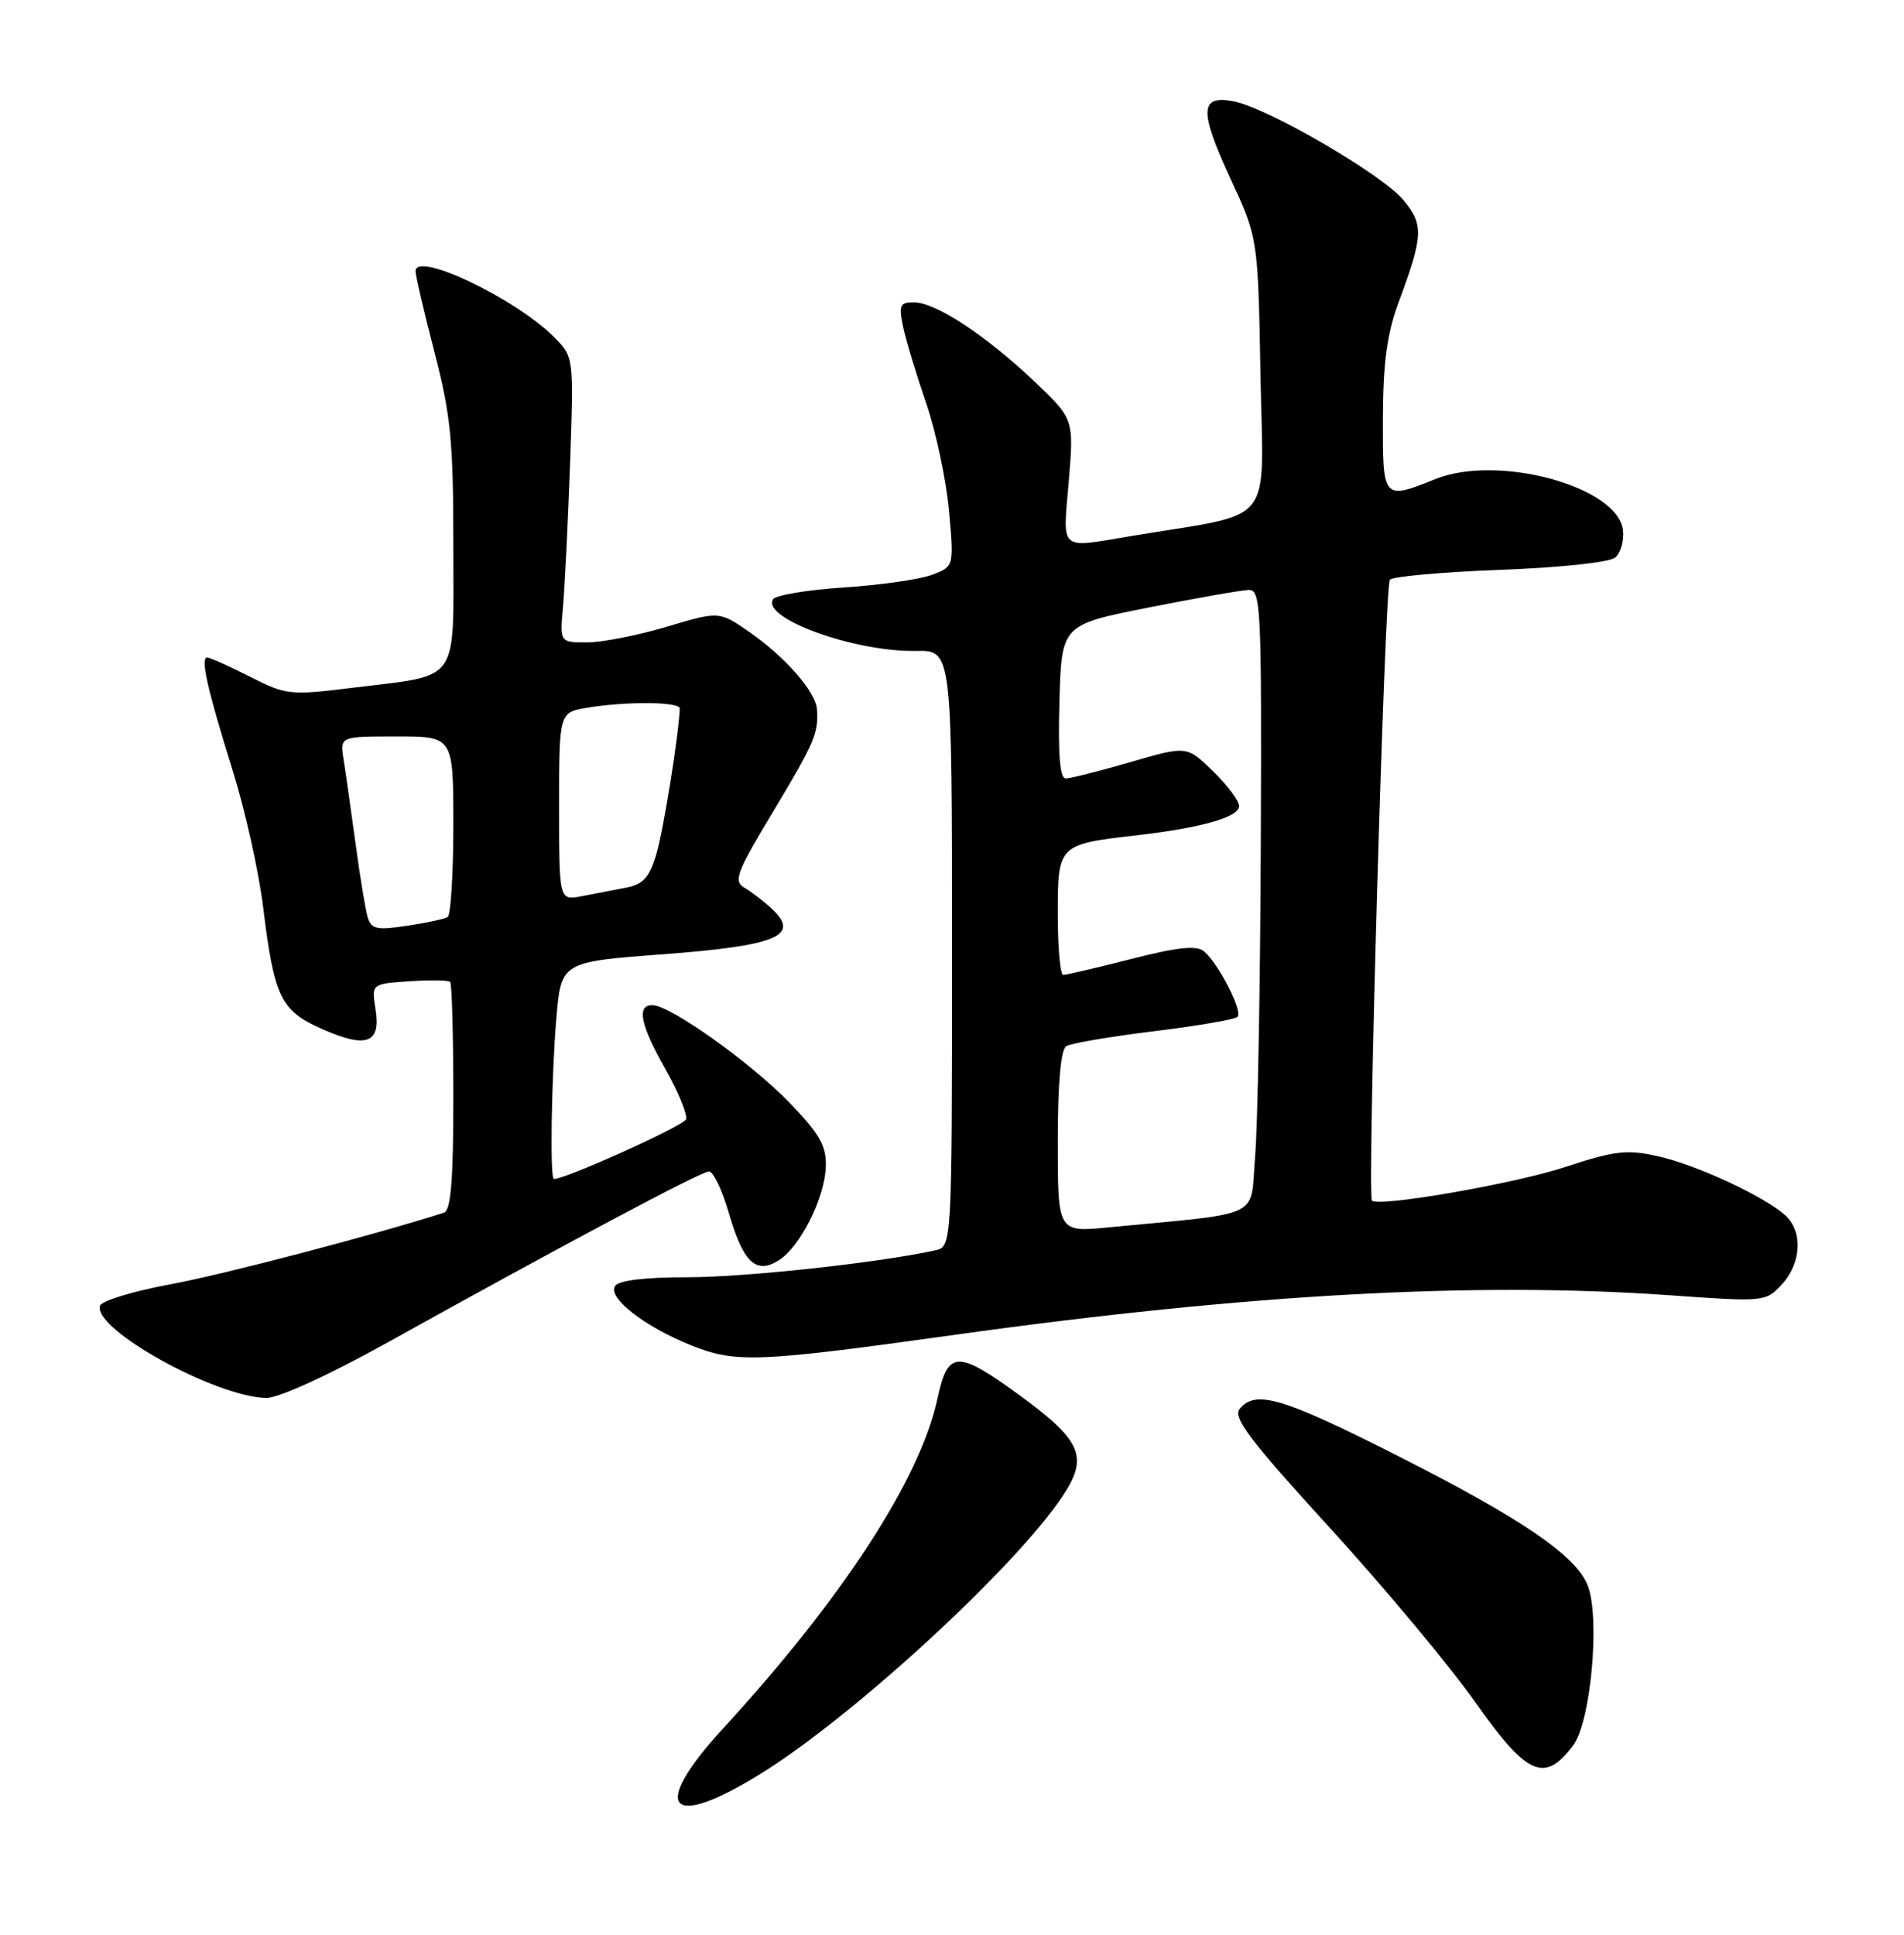 <?xml version="1.0" encoding="UTF-8" standalone="no"?>
<!DOCTYPE svg PUBLIC "-//W3C//DTD SVG 1.1//EN" "http://www.w3.org/Graphics/SVG/1.1/DTD/svg11.dtd" >
<svg xmlns="http://www.w3.org/2000/svg" xmlns:xlink="http://www.w3.org/1999/xlink" version="1.1" viewBox="0 0 252 256">
 <g >
 <path fill="currentColor"
d=" M 100.67 234.70 C 112.93 227.12 134.45 207.32 140.68 197.90 C 144.10 192.75 143.15 190.59 134.84 184.54 C 126.69 178.61 125.45 178.67 124.09 185.01 C 121.80 195.68 111.58 211.41 95.68 228.73 C 85.97 239.31 88.45 242.27 100.67 234.70 Z  M 208.24 230.90 C 210.56 227.77 211.80 214.04 210.14 209.79 C 208.58 205.81 201.36 200.90 184.69 192.48 C 169.69 184.90 166.18 183.87 164.08 186.41 C 163.13 187.55 165.40 190.55 176.01 202.16 C 183.21 210.05 191.90 220.45 195.30 225.29 C 202.15 235.00 204.45 235.99 208.24 230.90 Z  M 51.26 177.65 C 74.88 164.53 92.80 155.00 93.84 155.00 C 94.40 155.00 95.56 157.42 96.42 160.37 C 98.35 167.02 100.00 168.63 103.00 166.81 C 105.87 165.07 109.18 158.50 109.30 154.32 C 109.38 151.60 108.47 150.02 104.45 145.86 C 99.30 140.55 88.68 133.00 86.34 133.00 C 84.22 133.00 84.75 135.59 88.09 141.50 C 89.79 144.51 91.01 147.48 90.80 148.10 C 90.52 148.95 74.91 156.00 73.31 156.00 C 72.77 156.00 72.98 142.58 73.63 134.79 C 74.27 127.28 74.27 127.28 87.72 126.27 C 102.73 125.14 105.92 123.84 102.27 120.36 C 101.20 119.34 99.54 118.05 98.59 117.50 C 97.03 116.60 97.40 115.58 102.37 107.31 C 107.86 98.16 108.34 97.02 108.12 93.83 C 107.96 91.52 103.90 86.90 99.16 83.61 C 95.19 80.86 95.19 80.86 88.24 82.93 C 84.41 84.07 79.67 85.00 77.69 85.00 C 74.09 85.00 74.09 85.00 74.52 80.25 C 74.75 77.64 75.17 69.14 75.45 61.36 C 75.95 47.23 75.95 47.23 73.33 44.60 C 68.20 39.47 55.00 33.19 55.00 35.88 C 55.00 36.48 56.13 41.30 57.50 46.60 C 59.66 54.91 60.00 58.39 60.00 72.13 C 60.00 90.71 61.05 89.22 46.78 90.99 C 38.37 92.03 37.89 91.98 33.07 89.53 C 30.32 88.14 27.78 87.00 27.42 87.00 C 26.49 87.00 27.43 91.18 30.82 102.03 C 32.46 107.28 34.26 115.38 34.83 120.05 C 36.29 131.95 37.15 133.73 42.57 136.13 C 48.50 138.76 50.43 138.07 49.71 133.57 C 49.16 130.18 49.16 130.18 54.16 129.84 C 56.91 129.65 59.35 129.69 59.58 129.92 C 59.81 130.15 60.00 137.02 60.00 145.20 C 60.00 156.21 59.68 160.17 58.75 160.46 C 49.42 163.44 29.55 168.65 22.57 169.93 C 17.66 170.84 13.46 172.11 13.24 172.77 C 12.22 175.83 28.58 184.89 35.26 184.97 C 36.87 184.99 43.54 181.94 51.26 177.65 Z  M 126.50 176.60 C 165.03 171.23 195.33 169.56 221.08 171.39 C 233.51 172.28 233.68 172.26 235.83 169.95 C 238.45 167.14 238.64 162.88 236.25 160.77 C 233.37 158.23 224.47 154.11 219.43 152.99 C 215.33 152.07 213.73 152.25 207.11 154.43 C 200.34 156.65 182.34 159.77 181.58 158.85 C 180.94 158.09 183.27 77.45 183.95 76.71 C 184.35 76.28 190.92 75.69 198.56 75.40 C 206.44 75.11 213.01 74.41 213.77 73.78 C 214.50 73.17 214.97 71.53 214.80 70.14 C 214.12 64.38 198.30 60.06 190.01 63.38 C 183.01 66.18 183.00 66.17 183.03 55.25 C 183.06 47.95 183.58 44.12 185.11 40.00 C 188.40 31.15 188.46 29.70 185.70 26.42 C 182.86 23.05 167.85 14.32 163.33 13.42 C 158.78 12.51 158.68 14.61 162.84 23.60 C 166.50 31.50 166.50 31.50 166.83 49.66 C 167.20 70.03 169.04 67.71 149.88 70.90 C 140.01 72.54 140.67 73.10 141.45 63.71 C 142.14 55.43 142.14 55.43 136.79 50.36 C 130.36 44.29 123.81 40.00 120.94 40.00 C 119.10 40.00 118.93 40.40 119.53 43.25 C 119.91 45.04 121.28 49.57 122.57 53.32 C 123.87 57.08 125.23 63.48 125.60 67.55 C 126.27 74.95 126.27 74.95 123.39 76.05 C 121.80 76.66 116.55 77.41 111.72 77.73 C 106.89 78.04 102.65 78.75 102.31 79.30 C 100.76 81.82 113.17 86.29 121.25 86.13 C 126.00 86.04 126.00 86.04 126.00 125.50 C 126.00 164.96 126.00 164.96 123.75 165.45 C 116.20 167.10 98.63 169.00 91.03 169.00 C 85.32 169.00 81.86 169.42 81.40 170.17 C 80.42 171.74 85.31 175.54 91.50 178.02 C 97.40 180.38 100.26 180.26 126.50 176.60 Z  M 48.66 121.35 C 48.36 120.33 47.63 115.90 47.04 111.50 C 46.44 107.10 45.74 102.14 45.47 100.47 C 44.99 97.44 44.99 97.44 52.50 97.44 C 60.00 97.44 60.00 97.44 60.00 109.16 C 60.00 115.61 59.66 121.09 59.25 121.34 C 58.84 121.60 56.41 122.12 53.85 122.50 C 49.84 123.10 49.12 122.94 48.66 121.35 Z  M 74.00 106.71 C 74.00 94.26 74.00 94.26 77.75 93.64 C 82.94 92.78 90.01 92.85 89.97 93.75 C 89.82 97.35 87.80 109.93 86.87 113.03 C 85.95 116.11 85.12 117.02 82.86 117.45 C 81.29 117.75 78.65 118.26 77.00 118.58 C 74.00 119.16 74.00 119.16 74.00 106.71 Z  M 140.00 151.09 C 140.00 143.33 140.39 138.87 141.12 138.43 C 141.74 138.04 146.95 137.16 152.70 136.45 C 158.45 135.75 163.44 134.89 163.79 134.55 C 164.52 133.81 161.27 127.47 159.34 125.87 C 158.36 125.06 155.85 125.32 149.73 126.89 C 145.17 128.05 141.11 129.00 140.72 129.00 C 140.32 129.00 140.00 125.39 140.00 120.98 C 140.00 111.74 140.02 111.72 150.57 110.51 C 159.08 109.52 164.00 108.11 164.00 106.66 C 164.00 105.96 162.44 103.88 160.53 102.03 C 157.07 98.67 157.07 98.67 149.62 100.84 C 145.52 102.03 141.67 103.00 141.05 103.00 C 140.28 103.00 140.02 99.85 140.22 92.83 C 140.50 82.67 140.50 82.67 152.00 80.39 C 158.32 79.14 164.29 78.09 165.25 78.06 C 166.89 78.00 166.99 80.20 166.87 111.75 C 166.80 130.31 166.46 148.88 166.12 153.00 C 165.43 161.39 167.48 160.39 146.75 162.40 C 140.00 163.06 140.00 163.06 140.00 151.09 Z "/>
</g>
</svg>